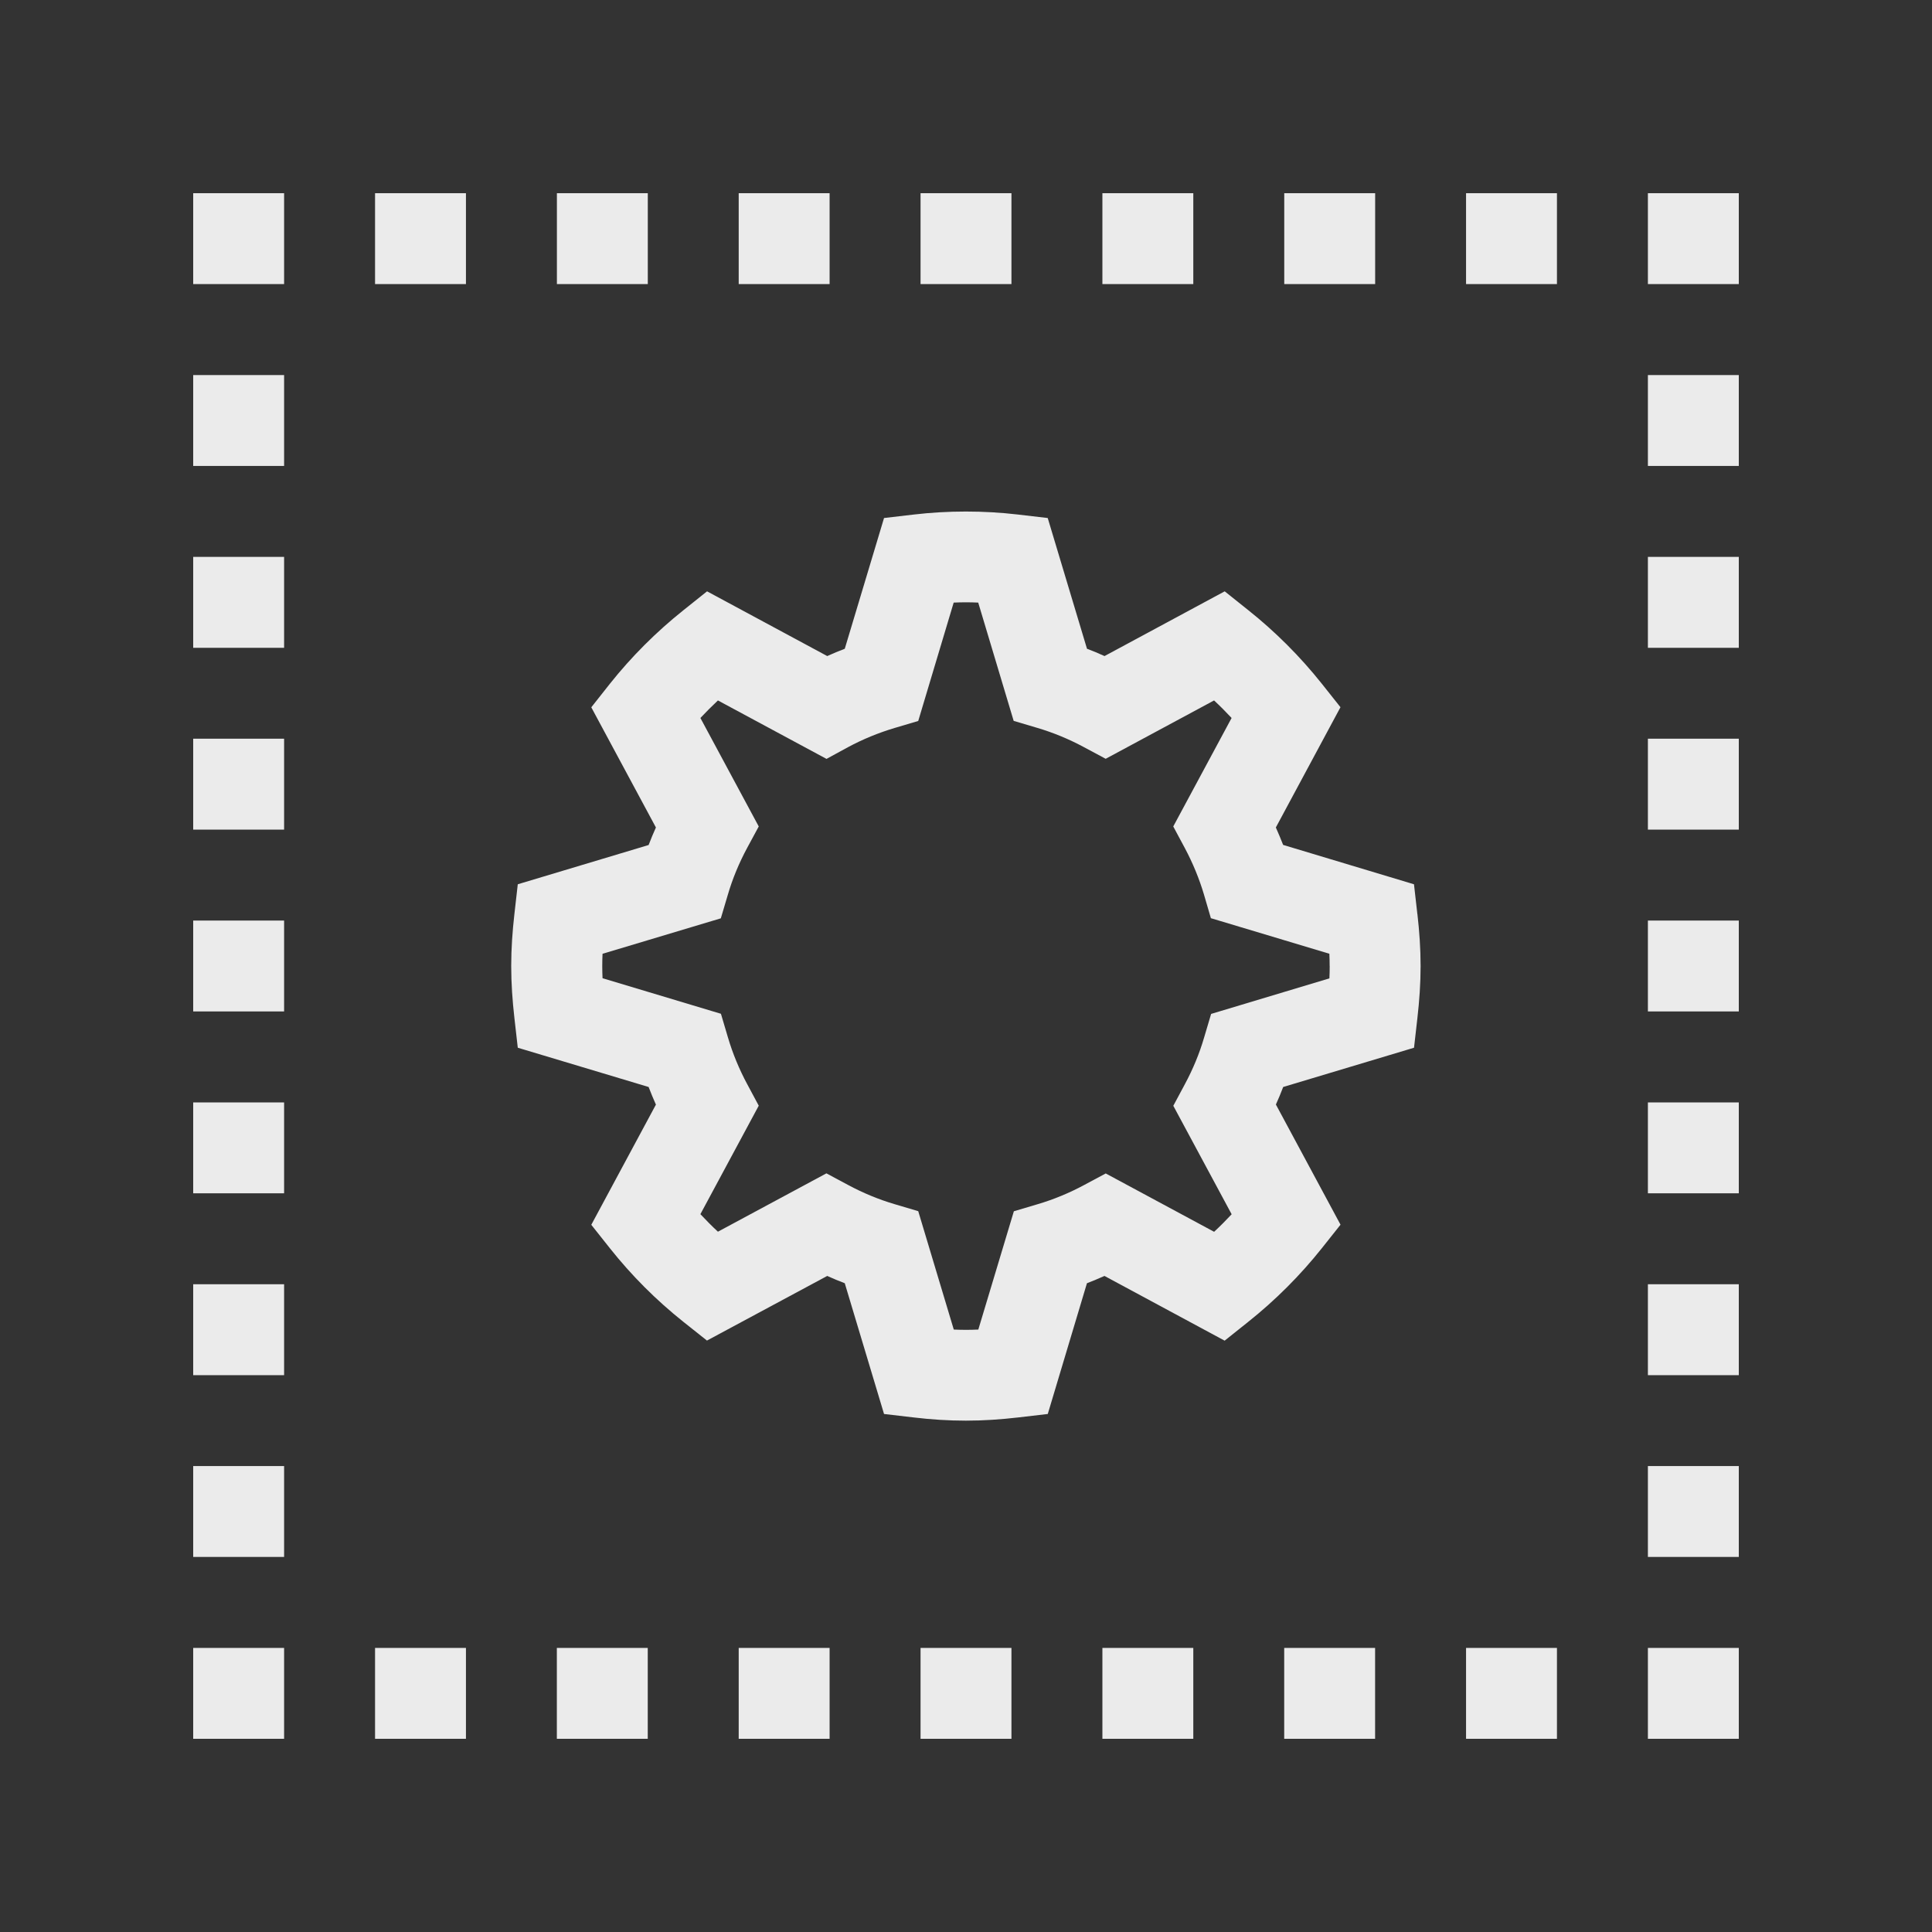 <!-- Generated by IcoMoon.io -->
<svg version="1.1" xmlns="http://www.w3.org/2000/svg" width="40" height="40" viewBox="0 0 40 40">
<rect x="0" y="0" width="40" height="40" fill="#333333" stroke="none"/>
<title>th-widget</title>
<path fill="#ebebeb" d="M7.765 4h1.882v1.882h-1.882v-1.882zM13.412 4h-1.882v1.882h1.882v-1.882zM17.176 4h-1.882v1.882h1.882v-1.882zM20.941 4h-1.882v1.882h1.882v-1.882zM24.706 4h-1.882v1.882h1.882v-1.882zM28.471 4h-1.882v1.882h1.882v-1.882zM30.353 5.882h1.882v-1.882h-1.882v1.882zM7.765 36h1.882v-1.882h-1.882v1.882zM11.529 36h1.882v-1.882h-1.882v1.882zM15.294 36h1.882v-1.882h-1.882v1.882zM19.059 36h1.882v-1.882h-1.882v1.882zM22.824 36h1.882v-1.882h-1.882v1.882zM26.588 36h1.882v-1.882h-1.882v1.882zM30.353 36h1.882v-1.882h-1.882v1.882zM34.118 4v1.882h1.882v-1.882h-1.882zM34.118 9.647h1.882v-1.882h-1.882v1.882zM34.118 13.412h1.882v-1.882h-1.882v1.882zM34.118 17.176h1.882v-1.882h-1.882v1.882zM34.118 20.941h1.882v-1.882h-1.882v1.882zM34.118 24.706h1.882v-1.882h-1.882v1.882zM34.118 28.471h1.882v-1.882h-1.882v1.882zM34.118 32.235h1.882v-1.882h-1.882v1.882zM34.118 36h1.882v-1.882h-1.882v1.882zM4 5.882h1.882v-1.882h-1.882v1.882zM4 9.647h1.882v-1.882h-1.882v1.882zM4 13.412h1.882v-1.882h-1.882v1.882zM4 17.176h1.882v-1.882h-1.882v1.882zM4 20.941h1.882v-1.882h-1.882v1.882zM4 24.706h1.882v-1.882h-1.882v1.882zM4 28.471h1.882v-1.882h-1.882v1.882zM4 32.235h1.882v-1.882h-1.882v1.882zM4 36h1.882v-1.882h-1.882v1.882zM29.346 18.925c0.040 0.352 0.066 0.71 0.066 1.075s-0.026 0.723-0.066 1.075l-0.070 0.617-2.709 0.813c-0.047 0.122-0.096 0.243-0.151 0.363l1.338 2.488-0.386 0.486c-0.448 0.563-0.962 1.077-1.527 1.527l-0.486 0.388-2.488-1.34c-0.119 0.053-0.241 0.104-0.363 0.151l-0.811 2.707-0.616 0.072c-0.354 0.041-0.713 0.066-1.079 0.066s-0.725-0.024-1.079-0.066l-0.616-0.072-0.813-2.707c-0.122-0.047-0.243-0.096-0.363-0.151l-2.49 1.338-0.486-0.386c-0.563-0.448-1.077-0.962-1.525-1.527l-0.384-0.484 1.338-2.488c-0.055-0.122-0.104-0.243-0.151-0.365l-2.709-0.813-0.070-0.617c-0.040-0.352-0.066-0.71-0.066-1.075s0.026-0.723 0.066-1.075l0.070-0.617 2.709-0.813c0.047-0.122 0.096-0.243 0.151-0.363l-1.338-2.488 0.384-0.486c0.446-0.561 0.96-1.075 1.527-1.527l0.486-0.388 2.488 1.34c0.119-0.055 0.241-0.104 0.363-0.151l0.813-2.707 0.616-0.072c0.708-0.083 1.449-0.083 2.157 0l0.616 0.072 0.813 2.707c0.122 0.045 0.243 0.096 0.363 0.151l2.488-1.34 0.486 0.388c0.563 0.448 1.077 0.962 1.525 1.525l0.386 0.486-1.338 2.49c0.053 0.119 0.104 0.241 0.151 0.361l2.709 0.815 0.070 0.617zM27.529 20c0-0.085-0.002-0.169-0.006-0.254l-2.453-0.736-0.143-0.489c-0.098-0.329-0.232-0.655-0.397-0.964l-0.239-0.446 1.208-2.246c-0.117-0.124-0.237-0.247-0.363-0.363l-2.244 1.208-0.45-0.241c-0.309-0.166-0.634-0.301-0.966-0.399l-0.489-0.145-0.734-2.449c-0.168-0.008-0.341-0.008-0.508 0l-0.734 2.451-0.489 0.145c-0.335 0.1-0.659 0.233-0.964 0.397l-0.446 0.243-2.248-1.21c-0.126 0.119-0.247 0.239-0.363 0.363l1.208 2.246-0.241 0.446c-0.166 0.309-0.301 0.632-0.399 0.968l-0.145 0.488-2.449 0.734c-0.004 0.085-0.006 0.169-0.006 0.254s0.002 0.169 0.006 0.252l2.451 0.736 0.145 0.489c0.098 0.333 0.233 0.659 0.399 0.968l0.239 0.446-1.208 2.246c0.117 0.124 0.237 0.247 0.363 0.363l2.246-1.208 0.446 0.239c0.309 0.166 0.634 0.301 0.966 0.399l0.489 0.145 0.736 2.451c0.168 0.008 0.341 0.008 0.508 0l0.736-2.449 0.488-0.145c0.333-0.098 0.659-0.233 0.968-0.399l0.446-0.239 2.244 1.208c0.126-0.117 0.247-0.239 0.363-0.363l-1.208-2.246 0.239-0.446c0.166-0.309 0.301-0.632 0.399-0.968l0.145-0.488 2.449-0.736c0.004-0.087 0.006-0.171 0.006-0.256z"></path>
</svg>
